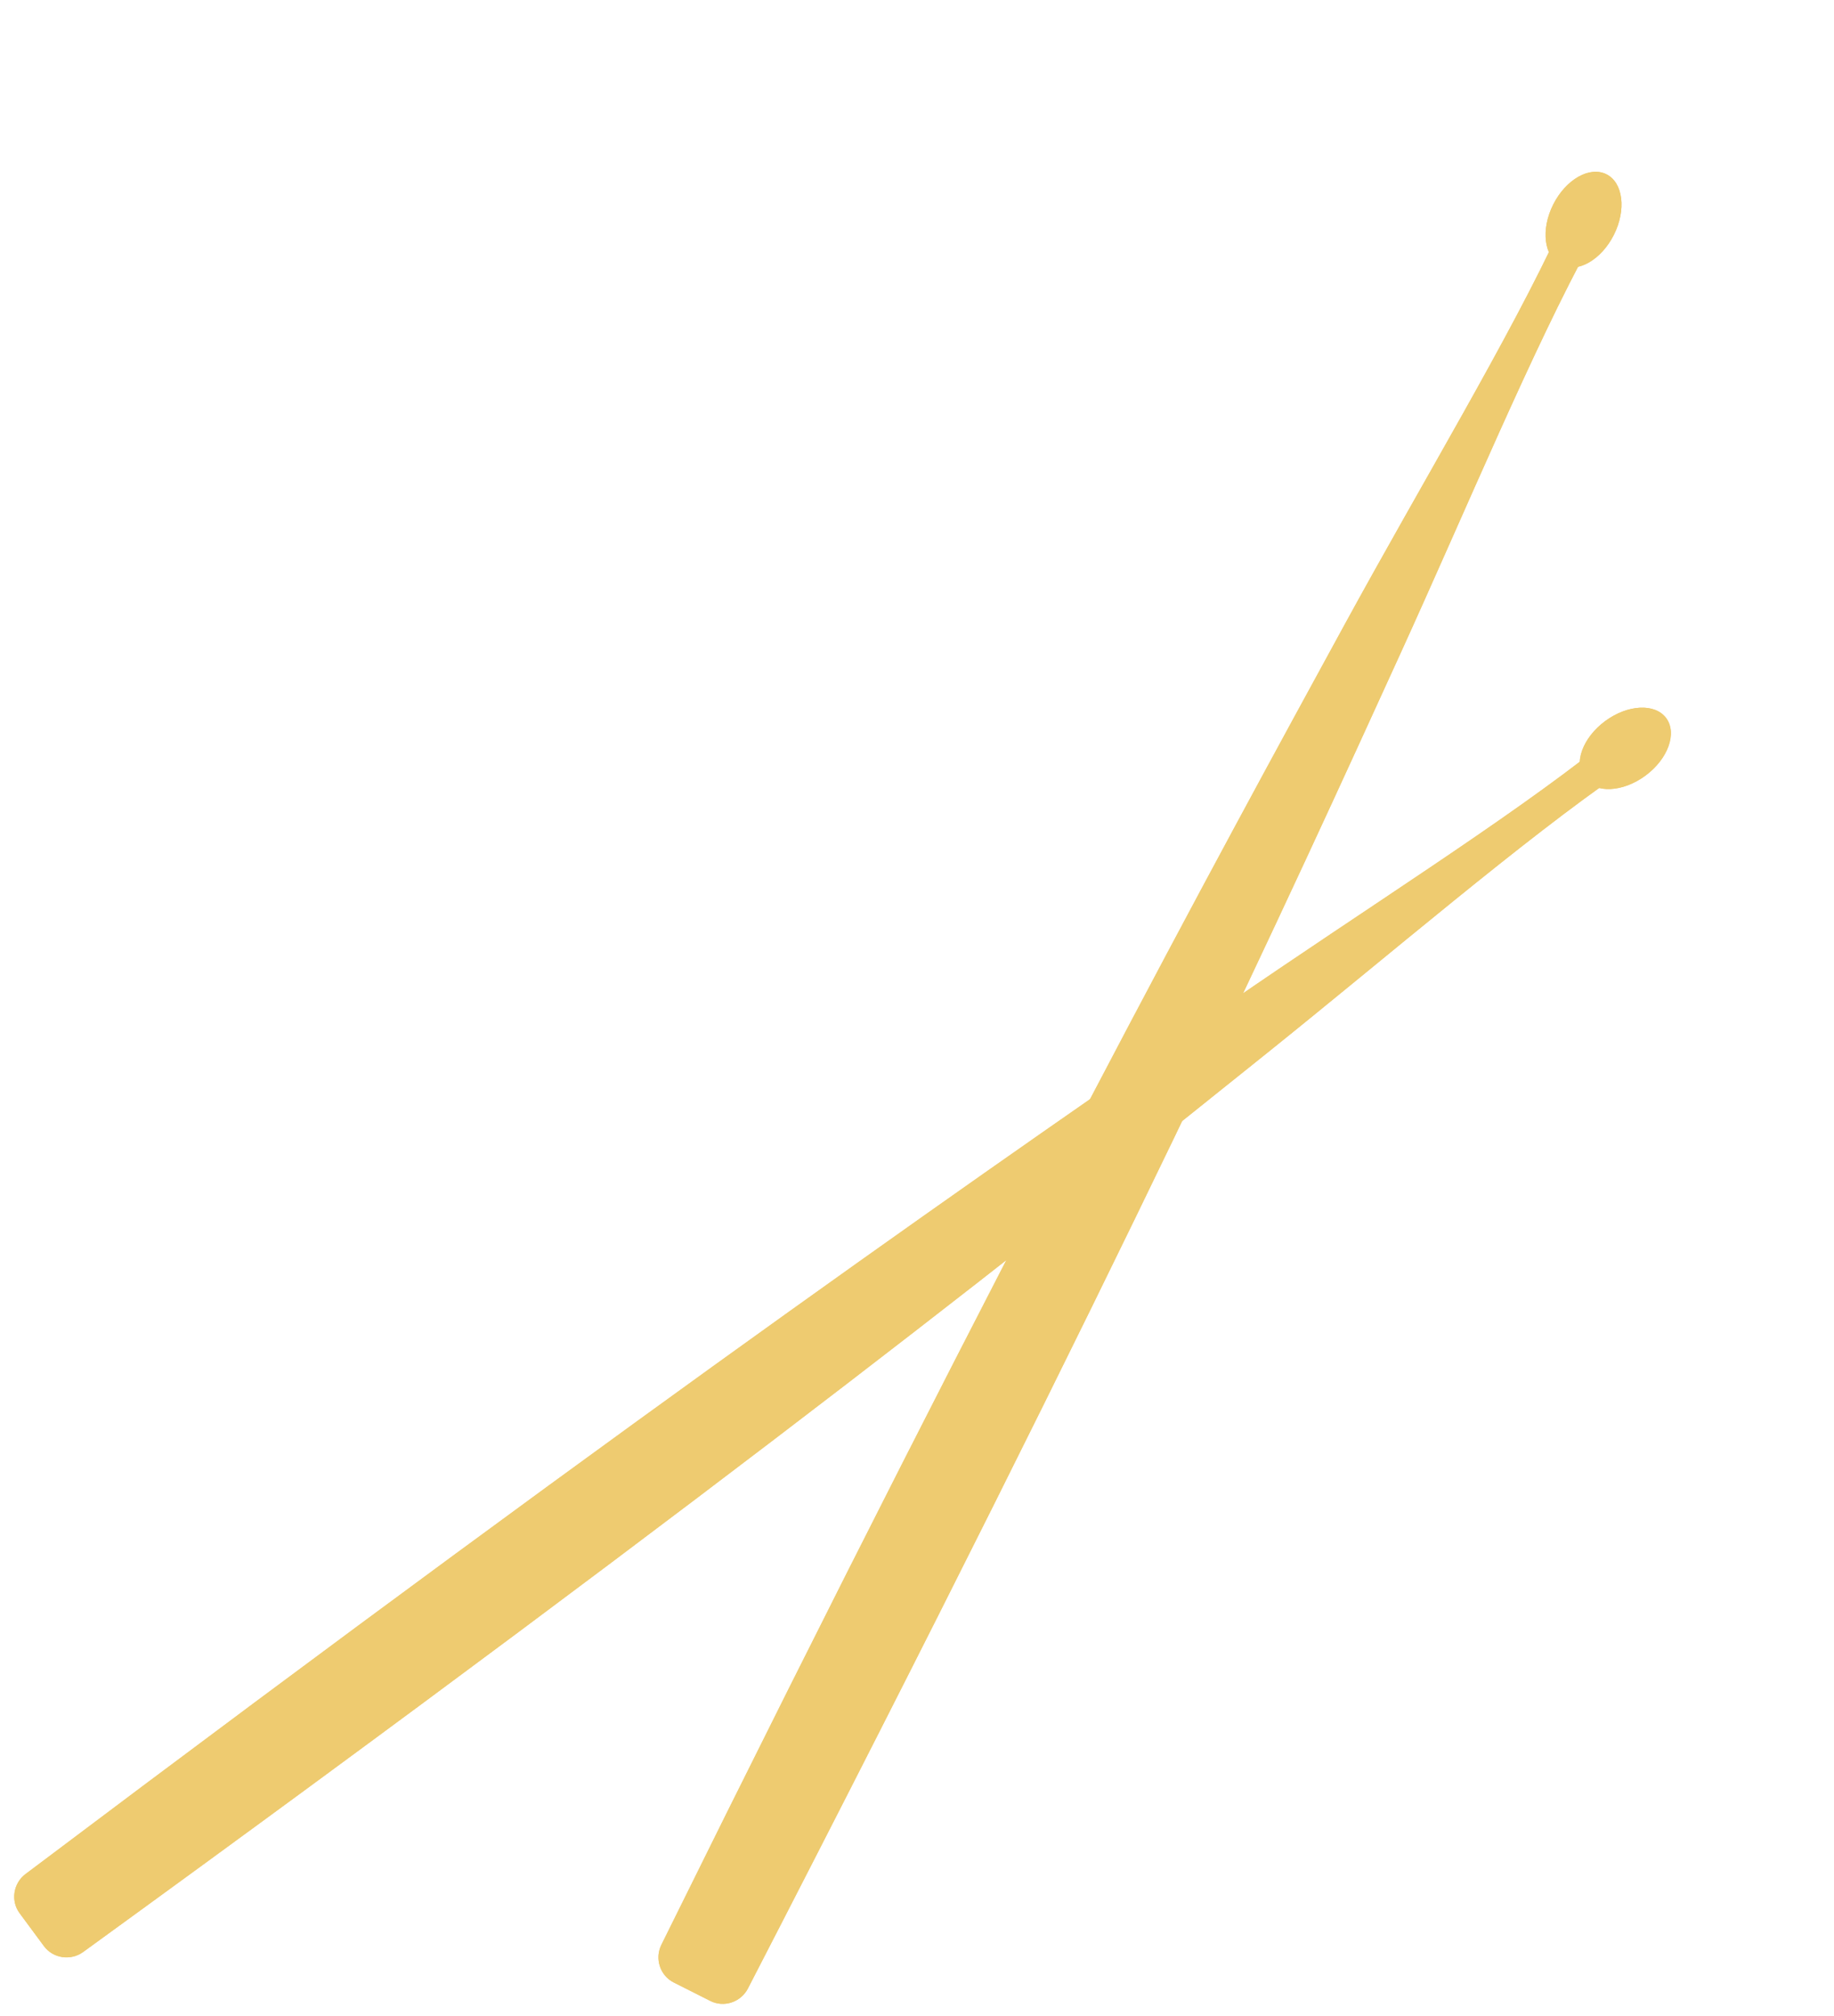 <svg width="131" height="144" viewBox="0 0 131 144" fill="none" xmlns="http://www.w3.org/2000/svg">
<path fill-rule="evenodd" clip-rule="evenodd" d="M100.015 46.713C104.725 36.384 109.549 24.776 113.645 17.318L111.483 16.226C107.841 24.128 101.645 34.354 96.003 44.688C87.018 61.146 72.878 86.983 47.24 138.913C46.754 139.897 47.144 141.106 48.123 141.6L50.734 142.918C51.713 143.413 52.918 143.007 53.421 142.032C80.334 89.872 92.24 63.764 100.015 46.713Z" fill="#EECB70"/>
<path fill-rule="evenodd" clip-rule="evenodd" d="M100.015 46.713C104.725 36.384 109.549 24.776 113.645 17.318L111.483 16.226C107.841 24.128 101.645 34.354 96.003 44.688C87.018 61.146 72.878 86.983 47.24 138.913C46.754 139.897 47.144 141.106 48.123 141.6L50.734 142.918C51.713 143.413 52.918 143.007 53.421 142.032C80.334 89.872 92.24 63.764 100.015 46.713Z" fill="#EECB70"/>
<ellipse cx="113.11" cy="15.691" rx="2.422" ry="3.633" transform="rotate(26.785 113.11 15.691)" fill="#EECB70"/>
<ellipse cx="113.11" cy="15.691" rx="2.422" ry="3.633" transform="rotate(26.785 113.11 15.691)" fill="#EECB70"/>
<path fill-rule="evenodd" clip-rule="evenodd" d="M90.44 75.265C99.294 68.16 108.825 59.964 115.839 55.147L114.399 53.199C107.592 58.617 97.457 64.962 87.768 71.652C72.339 82.306 48.085 99.017 1.822 133.857C0.946 134.517 0.75 135.772 1.402 136.654L3.14 139.006C3.793 139.888 5.051 140.068 5.939 139.424C53.443 104.952 75.824 86.993 90.44 75.265Z" fill="#EECB70"/>
<path fill-rule="evenodd" clip-rule="evenodd" d="M90.44 75.265C99.294 68.16 108.825 59.964 115.839 55.147L114.399 53.199C107.592 58.617 97.457 64.962 87.768 71.652C72.339 82.306 48.085 99.017 1.822 133.857C0.946 134.517 0.75 135.772 1.402 136.654L3.14 139.006C3.793 139.888 5.051 140.068 5.939 139.424C53.443 104.952 75.824 86.993 90.44 75.265Z" fill="#EECB70"/>
<ellipse cx="116.093" cy="53.453" rx="2.422" ry="3.633" transform="rotate(53.526 116.093 53.453)" fill="#EECB70"/>
<ellipse cx="116.093" cy="53.453" rx="2.422" ry="3.633" transform="rotate(53.526 116.093 53.453)" fill="#EECB70"/>
</svg>
